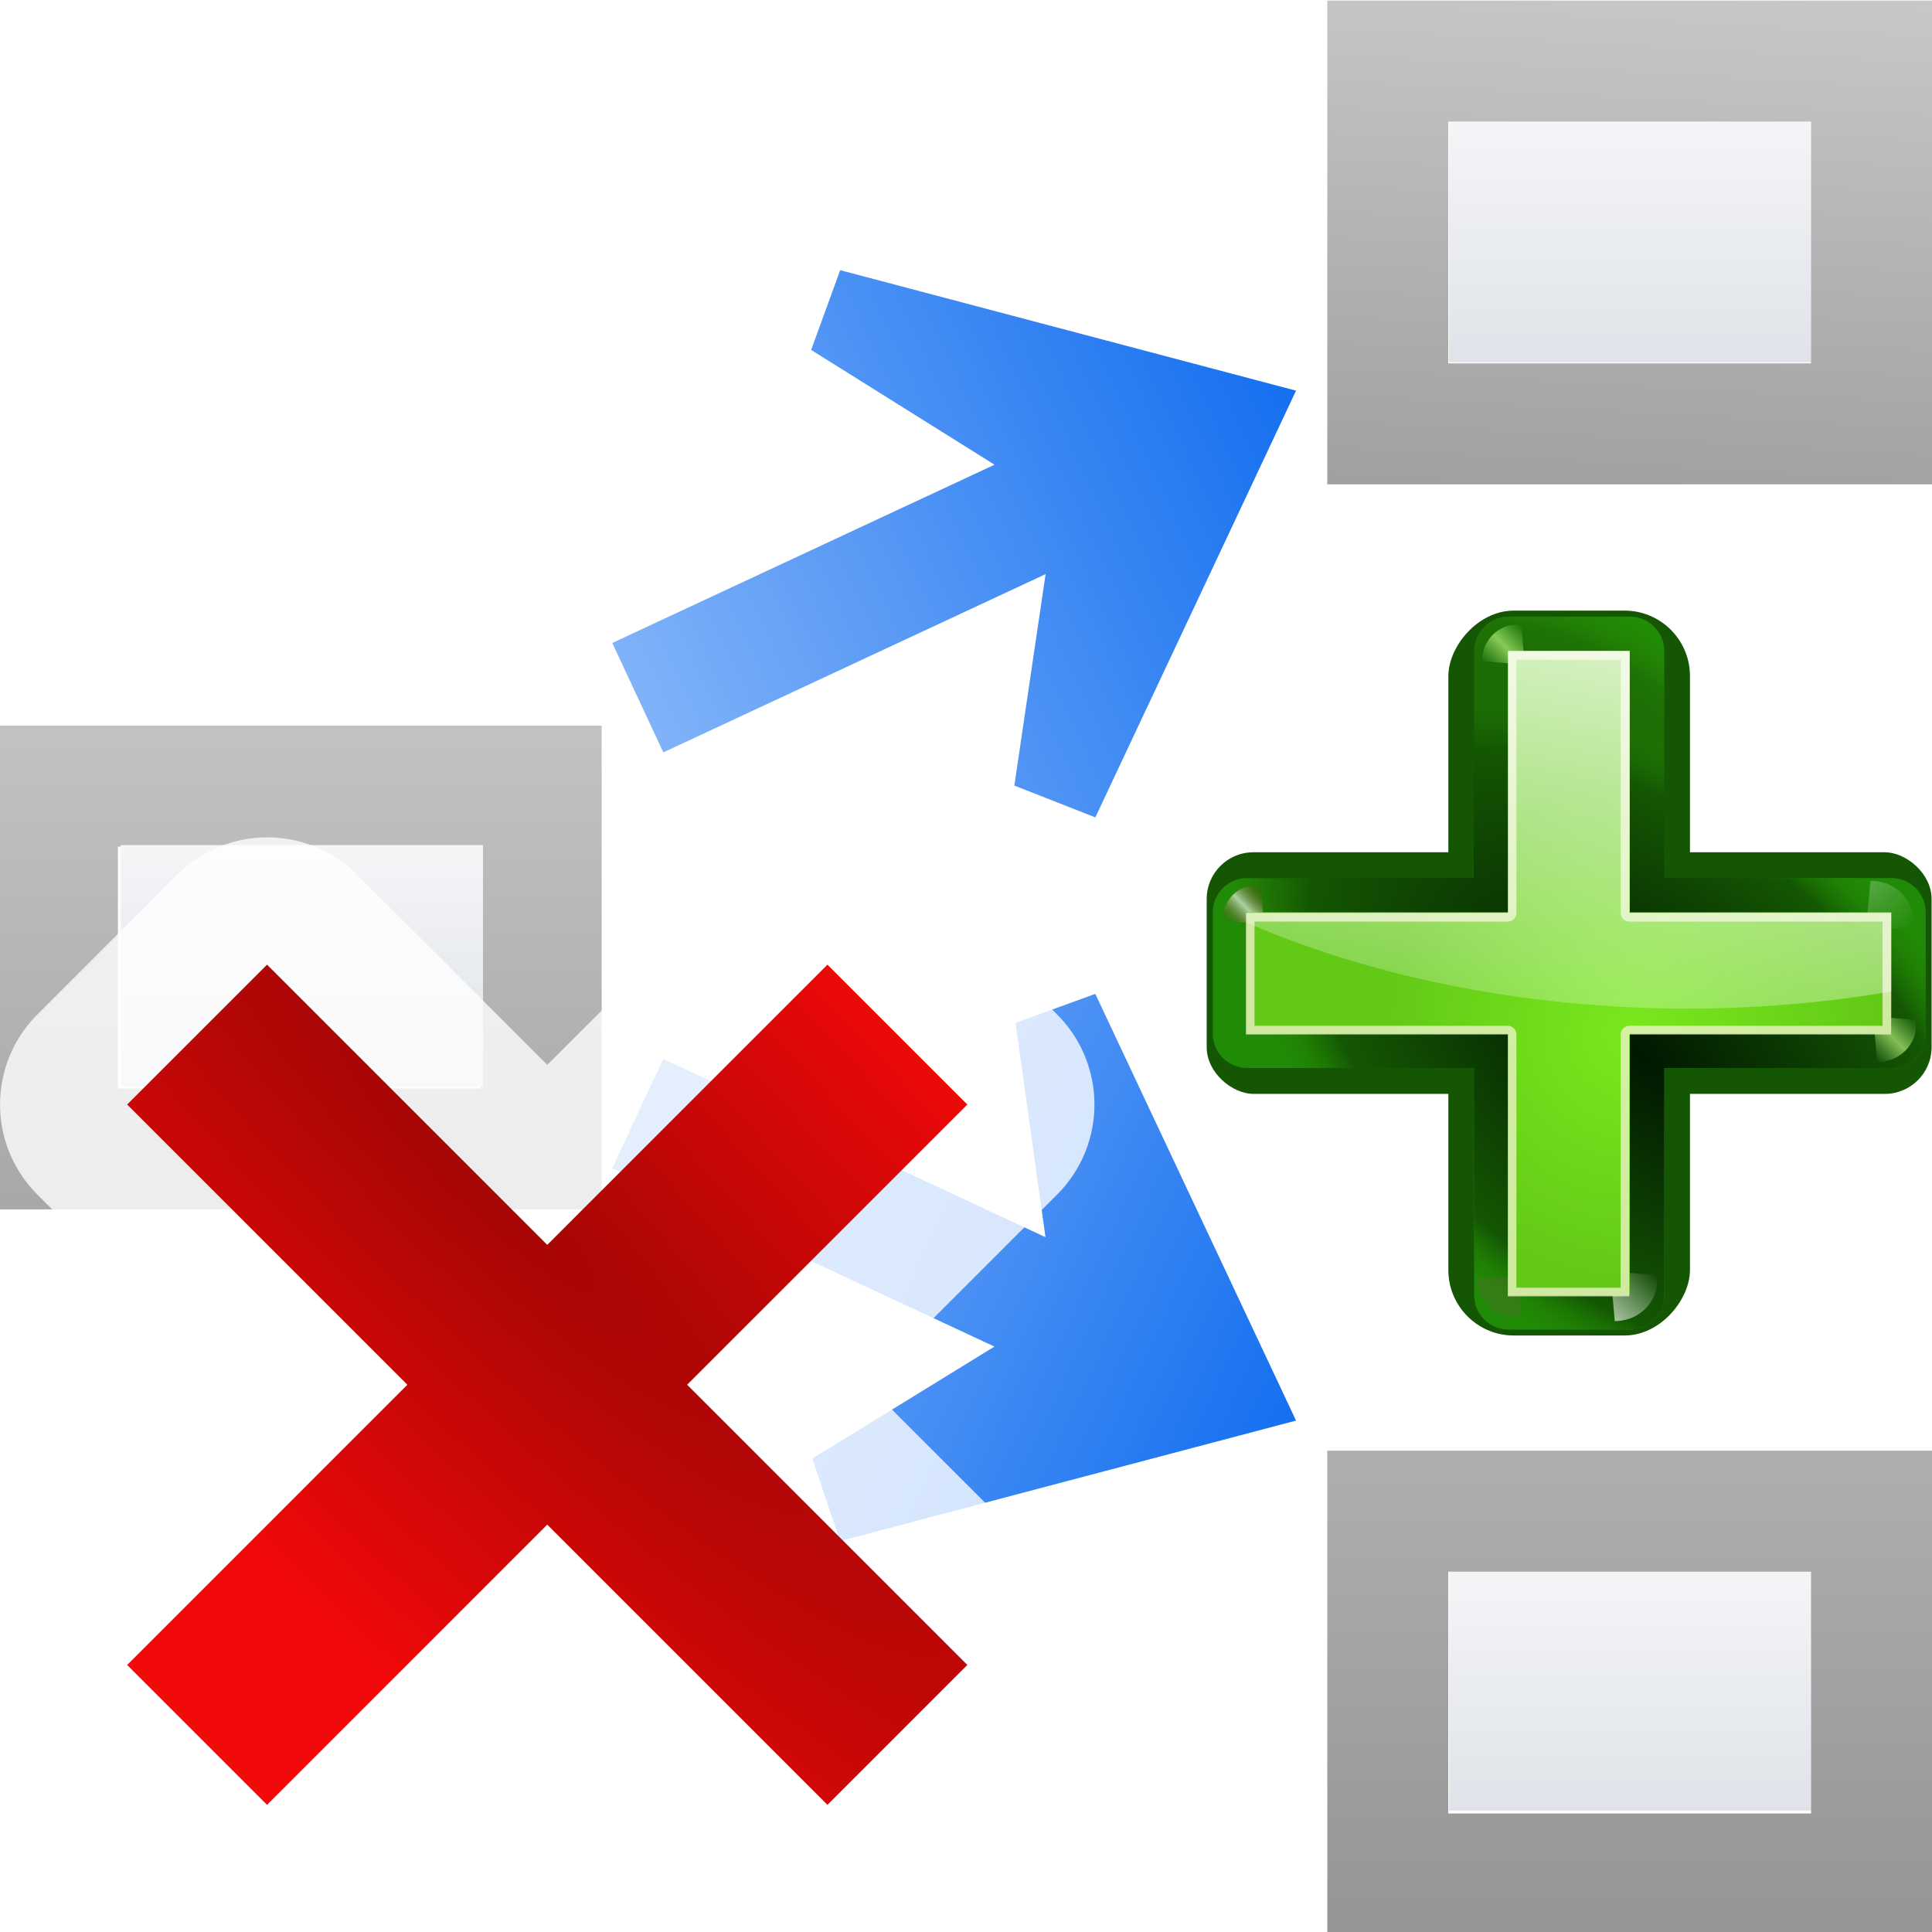 <?xml version="1.0" encoding="UTF-8" standalone="no"?>
<!-- Created with Inkscape (http://www.inkscape.org/) -->

<svg
   xmlns:a="http://ns.adobe.com/AdobeSVGViewerExtensions/3.0/"
   xmlns:dc="http://purl.org/dc/elements/1.1/"
   xmlns:cc="http://creativecommons.org/ns#"
   xmlns:rdf="http://www.w3.org/1999/02/22-rdf-syntax-ns#"
   xmlns:svg="http://www.w3.org/2000/svg"
   xmlns="http://www.w3.org/2000/svg"
   xmlns:xlink="http://www.w3.org/1999/xlink"
   xmlns:sodipodi="http://sodipodi.sourceforge.net/DTD/sodipodi-0.dtd"
   xmlns:inkscape="http://www.inkscape.org/namespaces/inkscape"
   width="128"
   height="128"
   viewBox="0 0 33.867 33.867"
   version="1.1"
   id="svg8"
   inkscape:version="0.92.3 (unknown)"
   sodipodi:docname="sc_cleararrowdependents.svg"
   inkscape:export-filename="/home/rizmut/Dokumen/Rizmut/Github/libreoffice-style-karasa-jaga/build/images_karasa_jaga/cmd/sc_cleararrowdependents.png"
   inkscape:export-xdpi="12"
   inkscape:export-ydpi="12">
  <defs
     id="defs2">
    <linearGradient
       inkscape:collect="always"
       xlink:href="#path2295_1_"
       id="linearGradient6456"
       x1="67.267"
       y1="280.201"
       x2="67.267"
       y2="-35.951"
       gradientUnits="userSpaceOnUse"
       gradientTransform="translate(0,8)" />
    <radialGradient
       cx="265.393"
       cy="-6078.353"
       r="253.019"
       fx="369.524"
       fy="-6078.353"
       id="path2295_1_"
       gradientUnits="userSpaceOnUse"
       gradientTransform="matrix(0.184,0,0,-0.015,-0.963,-7.259)">
      <stop
         style="stop-color:#000000;stop-opacity:1"
         offset="0"
         id="stop8" />
      <stop
         style="stop-color:#ffffff;stop-opacity:1"
         offset="1"
         id="stop10" />
      <a:midPointStop
         style="stop-color:#000000"
         offset="0" />
      <a:midPointStop
         style="stop-color:#000000"
         offset="0.5" />
      <a:midPointStop
         style="stop-color:#FFFFFF"
         offset="1" />
    </radialGradient>
    <linearGradient
       id="linearGradient10831">
      <stop
         style="stop-color:#60a716;stop-opacity:1"
         offset="0"
         id="stop10833" />
      <stop
         style="stop-color:#ffffff;stop-opacity:0"
         offset="1"
         id="stop10835" />
    </linearGradient>
    <linearGradient
       inkscape:collect="always"
       xlink:href="#linearGradient3323"
       id="linearGradient3733"
       x1="46.048"
       y1="128.017"
       x2="46.048"
       y2="16.62"
       gradientUnits="userSpaceOnUse"
       gradientTransform="matrix(0.081,0,0,0.104,1.682,267.55)" />
    <linearGradient
       id="linearGradient3323">
      <stop
         style="stop-color:#c7cdd7;stop-opacity:1;"
         offset="0"
         id="stop3325" />
      <stop
         style="stop-color:#ffffff;stop-opacity:1;"
         offset="1"
         id="stop3327" />
    </linearGradient>
    <linearGradient
       inkscape:collect="always"
       xlink:href="#linearGradient3323"
       id="linearGradient9549"
       gradientUnits="userSpaceOnUse"
       gradientTransform="matrix(0.081,0,0,0.104,1.682,280.24)"
       x1="46.048"
       y1="128.017"
       x2="46.048"
       y2="16.62" />
    <linearGradient
       inkscape:collect="always"
       xlink:href="#linearGradient3323"
       id="linearGradient9553"
       gradientUnits="userSpaceOnUse"
       gradientTransform="matrix(0.081,0,0,0.104,22.849,273.899)"
       x1="46.048"
       y1="128.017"
       x2="46.048"
       y2="16.62" />
    <linearGradient
       inkscape:collect="always"
       xlink:href="#path2295_1_"
       id="linearGradient9563"
       gradientUnits="userSpaceOnUse"
       gradientTransform="translate(0,8)"
       x1="80"
       y1="184"
       x2="67.267"
       y2="-35.951" />
    <linearGradient
       inkscape:collect="always"
       xlink:href="#path2295_1_"
       id="linearGradient9569"
       gradientUnits="userSpaceOnUse"
       gradientTransform="translate(0,8)"
       x1="67.267"
       y1="280.201"
       x2="67.267"
       y2="-35.951" />
    <linearGradient
       id="i"
       gradientTransform="matrix(0.24,-0.112,0.112,0.24,-6.347,275.361)"
       gradientUnits="userSpaceOnUse"
       x1="113.157"
       x2="39.268"
       xlink:href="#c"
       y1="25.786"
       y2="25.786" />
    <linearGradient
       id="c">
      <stop
         offset="0"
         stop-color="#0968ef"
         id="stop12" />
      <stop
         offset="1"
         stop-color="#aecffc"
         id="stop14" />
    </linearGradient>
    <linearGradient
       inkscape:collect="always"
       xlink:href="#c"
       id="linearGradient9608"
       gradientUnits="userSpaceOnUse"
       gradientTransform="matrix(0.24,0.112,-0.112,0.24,-0.085,269.227)"
       x1="113.157"
       y1="25.786"
       x2="39.268"
       y2="25.786" />
    <radialGradient
       id="b"
       cx="84.904"
       cy="-130.14"
       gradientTransform="matrix(0.081,0.081,-0.081,0.081,11.284,291.595)"
       gradientUnits="userSpaceOnUse"
       r="57.04"
       xlink:href="#c-3" />
    <linearGradient
       id="c-3">
      <stop
         offset="0"
         stop-color="#011701"
         id="stop10421" />
      <stop
         offset=".807"
         stop-color="#145703"
         id="stop10423" />
      <stop
         offset="1"
         stop-color="#2fa207"
         stop-opacity=".384"
         id="stop10425" />
    </linearGradient>
    <radialGradient
       id="d"
       cx="43.084"
       cy="-121.925"
       gradientTransform="matrix(0.08,0.083,-0.096,0.093,9.562,292.985)"
       gradientUnits="userSpaceOnUse"
       r="57.04"
       xlink:href="#c-3" />
    <radialGradient
       id="e"
       cx="51.991"
       cy="-78.028"
       gradientTransform="matrix(0.075,0.088,-0.148,0.126,6.409,294.776)"
       gradientUnits="userSpaceOnUse"
       r="57.04"
       xlink:href="#c-3" />
    <linearGradient
       id="f"
       gradientTransform="scale(1.098,0.911)"
       gradientUnits="userSpaceOnUse"
       x1="26.091"
       x2="31.501"
       xlink:href="#a"
       y1="14.857"
       y2="14.857" />
    <linearGradient
       id="a">
      <stop
         offset="0"
         stop-color="#fff"
         id="stop10415" />
      <stop
         offset="1"
         stop-color="#fff"
         stop-opacity="0"
         id="stop10417" />
    </linearGradient>
    <filter
       id="g"
       height="1.277"
       width="1.28"
       x="-0.14"
       y="-0.139">
      <feGaussianBlur
         stdDeviation=".288"
         id="feGaussianBlur10431" />
    </filter>
    <filter
       id="filter11146"
       height="1.277"
       width="1.28"
       x="-0.14"
       y="-0.139">
      <feGaussianBlur
         stdDeviation=".288"
         id="feGaussianBlur11144" />
    </filter>
    <linearGradient
       id="h"
       gradientUnits="userSpaceOnUse"
       x1="304.887"
       x2="345.62"
       y1="385.861"
       y2="384.624">
      <stop
         offset="0"
         stop-color="#765c44"
         id="stop10434" />
      <stop
         offset="1"
         stop-color="#765c44"
         stop-opacity="0"
         id="stop10436" />
    </linearGradient>
    <filter
       id="filter11153"
       height="1.277"
       width="1.28"
       x="-0.14"
       y="-0.139">
      <feGaussianBlur
         stdDeviation=".288"
         id="feGaussianBlur11151" />
    </filter>
    <linearGradient
       id="i-5"
       gradientUnits="userSpaceOnUse"
       spreadMethod="reflect"
       x1="88.606"
       x2="91.575"
       y1="13.51"
       y2="13.51">
      <stop
         offset="0"
         stop-color="#c8ff87"
         id="stop10439" />
      <stop
         offset="1"
         stop-color="#abff87"
         stop-opacity="0"
         id="stop10441" />
    </linearGradient>
    <filter
       id="filter11160"
       height="1.277"
       width="1.28"
       x="-0.14"
       y="-0.139">
      <feGaussianBlur
         stdDeviation=".288"
         id="feGaussianBlur11158" />
    </filter>
    <linearGradient
       id="j"
       gradientUnits="userSpaceOnUse"
       spreadMethod="reflect"
       x1="31.606"
       x2="34.575"
       y1="13.51"
       y2="13.51">
      <stop
         offset="0"
         stop-color="#fff"
         id="stop10444" />
      <stop
         offset="1"
         stop-color="#790000"
         stop-opacity="0"
         id="stop10446" />
    </linearGradient>
    <filter
       id="filter11167"
       height="1.277"
       width="1.28"
       x="-0.14"
       y="-0.139">
      <feGaussianBlur
         stdDeviation=".288"
         id="feGaussianBlur11165" />
    </filter>
    <filter
       id="filter11177"
       height="1.277"
       width="1.28"
       x="-0.14"
       y="-0.139">
      <feGaussianBlur
         stdDeviation=".288"
         id="feGaussianBlur11175" />
    </filter>
    <radialGradient
       id="k"
       cx="50.425"
       cy="-81.946"
       gradientTransform="matrix(0.081,0.081,-0.081,0.081,11.284,291.595)"
       gradientUnits="userSpaceOnUse"
       r="50.153">
      <stop
         offset="0"
         stop-color="#7ae91e"
         stop-opacity=".996"
         id="stop10449" />
      <stop
         offset="1"
         stop-color="#62c916"
         id="stop10451" />
    </radialGradient>
    <filter
       style="color-interpolation-filters:sRGB"
       id="l"
       height="1.024"
       width="1.024"
       x="-0.012"
       y="-0.012">
      <feGaussianBlur
         stdDeviation=".282"
         id="feGaussianBlur10454" />
    </filter>
    <linearGradient
       gradientTransform="matrix(0.265,0,0,0.265,-1.017,263.133)"
       id="m"
       gradientUnits="userSpaceOnUse"
       x1="84.746"
       x2="97.637"
       xlink:href="#a"
       y1="48.278"
       y2="110.577" />
    <linearGradient
       spreadMethod="reflect"
       y2="13.51"
       x2="91.575"
       y1="13.51"
       x1="88.606"
       gradientUnits="userSpaceOnUse"
       id="linearGradient11208"
       xlink:href="#i-5"
       inkscape:collect="always" />
    <linearGradient
       inkscape:collect="always"
       xlink:href="#a"
       id="linearGradient11344"
       gradientUnits="userSpaceOnUse"
       gradientTransform="scale(1.098,0.911)"
       x1="26.091"
       y1="14.857"
       x2="31.501"
       y2="14.857" />
    <linearGradient
       inkscape:collect="always"
       xlink:href="#i-5"
       id="linearGradient11346"
       gradientUnits="userSpaceOnUse"
       x1="88.606"
       y1="13.51"
       x2="91.575"
       y2="13.51"
       spreadMethod="reflect" />
    <radialGradient
       id="c-2"
       cx="-32"
       cy="9.6"
       gradientTransform="matrix(-0.954,0.954,4.768,4.768,-70.329,270.521)"
       gradientUnits="userSpaceOnUse"
       r="5.6">
      <stop
         offset="0"
         stop-color="#a50606"
         id="stop34-3" />
      <stop
         offset="1"
         stop-color="#f20909"
         id="stop36" />
    </radialGradient>
  </defs>
  <sodipodi:namedview
     id="base"
     pagecolor="#ffffff"
     bordercolor="#666666"
     borderopacity="1.0"
     inkscape:pageopacity="0.0"
     inkscape:pageshadow="2"
     inkscape:zoom="4"
     inkscape:cx="50.951034"
     inkscape:cy="51.980231"
     inkscape:document-units="mm"
     inkscape:current-layer="g5655"
     showgrid="true"
     units="px"
     inkscape:window-width="1366"
     inkscape:window-height="706"
     inkscape:window-x="0"
     inkscape:window-y="0"
     inkscape:window-maximized="1"
     inkscape:snap-global="true">
    <inkscape:grid
       type="xygrid"
       id="grid5562"
       spacingx="2.117"
       spacingy="2.117"
       empspacing="2" />
  </sodipodi:namedview>
  <g
     inkscape:label="Layer 1"
     inkscape:groupmode="layer"
     id="layer1"
     transform="translate(0,-263.133)">
    <g
       id="g5655">
      <g
         id="g19162">
        <path
           sodipodi:nodetypes="cccccccccc"
           id="path71"
           d="m 22.719,269.981 -7.991,-2.112 -0.509,1.398 3.215,2.012 -6.701,3.125 0.895,1.918 6.701,-3.125 -0.548,3.707 1.42,0.557 z"
           style="fill:url(#i);stroke-width:0.265"
           inkscape:connector-curvature="0" />
        <path
           inkscape:connector-curvature="0"
           style="fill:url(#linearGradient9608);stroke-width:0.265"
           d="m 22.719,288.035 -3.519,-7.48 -1.398,0.509 0.525,3.756 -6.701,-3.125 -0.895,1.918 6.701,3.125 -3.192,1.963 0.486,1.446 z"
           id="path9606"
           sodipodi:nodetypes="cccccccccc" />
        <g
           transform="matrix(-1,0,0,1,33.867,0)"
           id="g11432">
          <g
             id="g11404">
            <path
               sodipodi:nodetypes="ccccccccccccccc"
               inkscape:connector-curvature="0"
               id="rect6427"
               transform="matrix(0.265,0,0,0.265,0,263.133)"
               d="m 88,48 v 3.996 0.004 20 l 4e-6,8 L 128,80 V 48 h -8 l -24,-10e-7 z m 8,8 L 120,56 v 16 l -24,-10e-7 z"
               style="fill:url(#linearGradient6456);fill-opacity:1;stroke:none;stroke-width:1" />
            <path
               sodipodi:nodetypes="ccccc"
               inkscape:connector-curvature="0"
               id="rect9551"
               d="m 25.4,277.947 h 6.35 l -1e-6,4.234 H 25.4 Z"
               style="fill:url(#linearGradient9553);fill-opacity:1;stroke:none;stroke-width:0.077" />
          </g>
          <g
             id="g9561"
             transform="translate(0,-6.35)">
            <path
               style="fill:url(#linearGradient3733);fill-opacity:1;stroke:none;stroke-width:0.077"
               d="m 2.117,271.599 h 6.35 v 4.234 H 2.117 Z"
               id="rect3723"
               inkscape:connector-curvature="0"
               sodipodi:nodetypes="ccccc" />
            <path
               sodipodi:nodetypes="ccccccccccccccc"
               inkscape:connector-curvature="0"
               id="path9557"
               transform="matrix(0.265,0,0,0.265,0,263.133)"
               d="m 0,24 v 4 20 L 1.3385805e-7,56 40,56 v -8 -20 -4 L 8,24 Z m 8,8 24,-10e-7 V 48 L 8,48 Z"
               style="fill:url(#linearGradient9563);fill-opacity:1;stroke:none;stroke-width:1" />
          </g>
          <g
             id="g9567"
             transform="translate(0,6.35)">
            <path
               style="fill:url(#linearGradient9549);fill-opacity:1;stroke:none;stroke-width:0.077"
               d="m 2.117,284.288 h 6.35 v 4.234 H 2.117 Z"
               id="rect9547"
               inkscape:connector-curvature="0"
               sodipodi:nodetypes="ccccc" />
            <path
               style="fill:url(#linearGradient9569);fill-opacity:1;stroke:none;stroke-width:1"
               d="m 0,72 v 4 L 1.1338583e-6,96 2.6771658e-7,104 H 8 32 h 8 l 1e-6,-8 L 40,76 V 75.943 72 h -8 H 8 Z m 8,8 H 32 l 1e-6,16 H 8 Z"
               transform="matrix(0.265,0,0,0.265,0,263.133)"
               id="path9555"
               inkscape:connector-curvature="0"
               sodipodi:nodetypes="ccccccccccccccccccc" />
          </g>
          <g
             id="g11363"
             transform="matrix(0.757,0,0,0.757,-11.409,62.461)">
            <rect
               style="opacity:1;fill:#145603;fill-opacity:1;stroke:none;stroke-width:1.113;stroke-linecap:round;stroke-linejoin:round;stroke-miterlimit:4;stroke-dasharray:none;stroke-dashoffset:0;stroke-opacity:1"
               id="rect11365"
               width="5.595"
               height="16.786"
               x="20.676"
               y="279.228"
               ry="1.515" />
            <rect
               y="-31.867"
               x="284.824"
               height="16.786"
               width="5.595"
               id="rect11367"
               style="opacity:1;fill:#145603;fill-opacity:1;stroke:none;stroke-width:1.113;stroke-linecap:round;stroke-linejoin:round;stroke-miterlimit:4;stroke-dasharray:none;stroke-dashoffset:0;stroke-opacity:1"
               transform="rotate(90)"
               ry="1.082" />
            <path
               id="path10520"
               d="m 31.726,286.217 c 1.3e-5,-0.438 -0.355,-0.794 -0.794,-0.794 h -5.261 v -5.261 c 1.3e-5,-0.438 -0.355,-0.794 -0.794,-0.794 h -2.809 c -0.438,-2e-5 -0.794,0.355 -0.794,0.794 v 5.261 h -5.261 c -0.438,-2e-5 -0.794,0.355 -0.794,0.794 v 2.809 c -1.3e-5,0.438 0.355,0.794 0.794,0.794 h 5.261 v 5.261 c -1.3e-5,0.438 0.355,0.794 0.794,0.794 h 2.809 c 0.438,10e-6 0.794,-0.355 0.794,-0.794 v -5.261 h 5.261 c 0.438,2e-5 0.794,-0.355 0.794,-0.794 z"
               style="fill:#1f5623;fill-opacity:0.906;stroke-width:0.265"
               inkscape:connector-curvature="0" />
            <path
               id="path10522"
               d="m 31.726,286.217 c 1.3e-5,-0.438 -0.355,-0.794 -0.794,-0.794 h -5.261 v -5.261 c 1.3e-5,-0.438 -0.355,-0.794 -0.794,-0.794 h -2.809 c -0.438,-2e-5 -0.794,0.355 -0.794,0.794 v 5.261 h -5.261 c -0.438,-2e-5 -0.794,0.355 -0.794,0.794 v 2.809 c -1.3e-5,0.438 0.355,0.794 0.794,0.794 h 5.261 v 5.261 c -1.3e-5,0.438 0.355,0.794 0.794,0.794 h 2.809 c 0.438,10e-6 0.794,-0.355 0.794,-0.794 v -5.261 h 5.261 c 0.438,2e-5 0.794,-0.355 0.794,-0.794 z"
               style="fill:url(#b);stroke-width:0.265"
               inkscape:connector-curvature="0" />
            <path
               id="path10524"
               d="m 31.726,286.217 c 1.3e-5,-0.438 -0.355,-0.794 -0.794,-0.794 h -5.261 v -5.261 c 1.3e-5,-0.438 -0.355,-0.794 -0.794,-0.794 h -2.809 c -0.438,-2e-5 -0.794,0.355 -0.794,0.794 v 5.261 h -5.261 c -0.438,-2e-5 -0.794,0.355 -0.794,0.794 v 2.809 c -1.3e-5,0.438 0.355,0.794 0.794,0.794 h 5.261 v 5.261 c -1.3e-5,0.438 0.355,0.794 0.794,0.794 h 2.809 c 0.438,10e-6 0.794,-0.355 0.794,-0.794 v -5.261 h 5.261 c 0.438,2e-5 0.794,-0.355 0.794,-0.794 z"
               style="fill:#066704;stroke-width:0.265"
               inkscape:connector-curvature="0" />
            <path
               id="path10526"
               d="m 31.726,286.217 c 1.3e-5,-0.438 -0.355,-0.794 -0.794,-0.794 h -5.261 v -5.261 c 1.3e-5,-0.438 -0.355,-0.794 -0.794,-0.794 h -2.809 c -0.438,-2e-5 -0.794,0.355 -0.794,0.794 v 5.261 h -5.261 c -0.438,-2e-5 -0.794,0.355 -0.794,0.794 v 2.809 c -1.3e-5,0.438 0.355,0.794 0.794,0.794 h 5.261 v 5.261 c -1.3e-5,0.438 0.355,0.794 0.794,0.794 h 2.809 c 0.438,10e-6 0.794,-0.355 0.794,-0.794 v -5.261 h 5.261 c 0.438,2e-5 0.794,-0.355 0.794,-0.794 z"
               style="fill:url(#d);stroke-width:0.265"
               inkscape:connector-curvature="0" />
            <path
               id="path10528"
               d="m 31.726,286.217 c 1.3e-5,-0.438 -0.355,-0.794 -0.794,-0.794 h -5.261 v -5.261 c 1.3e-5,-0.438 -0.355,-0.794 -0.794,-0.794 h -2.809 c -0.438,-2e-5 -0.794,0.355 -0.794,0.794 v 5.261 h -5.261 c -0.438,-2e-5 -0.794,0.355 -0.794,0.794 v 2.809 c -1.3e-5,0.438 0.355,0.794 0.794,0.794 h 5.261 v 5.261 c -1.3e-5,0.438 0.355,0.794 0.794,0.794 h 2.809 c 0.438,10e-6 0.794,-0.355 0.794,-0.794 v -5.261 h 5.261 c 0.438,2e-5 0.794,-0.355 0.794,-0.794 z"
               style="fill:url(#e);stroke-width:0.265"
               inkscape:connector-curvature="0" />
            <path
               id="path10530"
               transform="matrix(-0.172,0.172,0.174,0.174,19.277,278.417)"
               d="m 31.7,16 2.875,-3.375 c -1.051,-1.696 -3.935,-2.288 -5.938,-0.312 l 2.812,3.375 z"
               style="opacity:0.498;fill:url(#linearGradient11344);fill-rule:evenodd;filter:url(#g)"
               inkscape:connector-curvature="0" />
            <path
               id="path10532"
               transform="matrix(-0.171,-0.171,0.17,-0.17,25.221,302.671)"
               d="m 31.7,16 2.875,-3.375 c -1.051,-1.696 -3.935,-2.288 -5.938,-0.312 l 2.812,3.375 z"
               style="opacity:0.79;fill:url(#f);fill-rule:evenodd;filter:url(#g)"
               inkscape:connector-curvature="0" />
            <path
               id="path10534"
               transform="matrix(-0.156,0.156,-0.157,-0.157,31.997,292.159)"
               d="m 31.7,16 2.875,-3.375 c -1.051,-1.696 -3.935,-2.288 -5.938,-0.312 l 2.812,3.375 z"
               style="opacity:0.498;fill:url(#h);fill-rule:evenodd;filter:url(#g)"
               inkscape:connector-curvature="0" />
            <path
               id="path10536"
               transform="matrix(-0.157,-0.157,0.156,-0.156,27.865,305.049)"
               d="m 88.7,16 2.875,-3.375 c -1.051,-1.696 -3.935,-2.288 -5.938,-0.312 l 2.812,3.375 z"
               style="opacity:0.79;fill:url(#linearGradient11346);fill-rule:evenodd;filter:url(#g)"
               inkscape:connector-curvature="0" />
            <path
               id="path10538"
               transform="matrix(-0.143,-0.143,-0.142,0.142,37.346,288.752)"
               d="m 31.7,16 2.875,-3.375 c -1.051,-1.696 -3.935,-2.288 -5.938,-0.312 l 2.812,3.375 z"
               style="opacity:0.79;fill:url(#j);fill-rule:evenodd;filter:url(#g)"
               inkscape:connector-curvature="0" />
            <path
               id="path10540"
               transform="matrix(-0.147,-0.147,-0.145,0.145,39.867,291.201)"
               d="m 88.7,16 2.875,-3.375 c -1.051,-1.696 -3.935,-2.288 -5.938,-0.312 l 2.812,3.375 z"
               style="opacity:0.79;fill:url(#linearGradient11208);fill-rule:evenodd;filter:url(#g)"
               inkscape:connector-curvature="0" />
            <path
               id="path10542"
               d="m 30.933,286.217 h -6.054 v -6.055 h -2.809 v 6.055 h -6.054 v 2.809 h 6.054 v 6.054 h 2.809 v -6.054 h 6.054 z"
               style="fill:url(#k);stroke-width:0.265"
               inkscape:connector-curvature="0" />
            <path
               transform="matrix(0.265,0,0,0.265,14.063,278.211)"
               id="path10544"
               d="m 40.876,7.375 -10.618,-5e-6 V 30.259 L 7.374,30.259 v 10.618 h 22.883 l 1e-6,22.883 H 40.875 V 40.877 l 22.883,-1e-5 -10e-6,-10.618 h -22.883 z m -0.754,0.754 -6.1e-4,22.129 c -4e-5,0.417 0.338,0.754 0.754,0.754 h 22.129 v 9.11 h -22.129 c -0.417,-4e-5 -0.754,0.338 -0.754,0.754 v 22.129 h -9.11 V 40.876 c 4e-5,-0.417 -0.338,-0.754 -0.754,-0.754 H 8.128 v -9.11 l 22.129,4.36e-4 c 0.417,3.9e-5 0.754,-0.338 0.754,-0.754 V 8.129 Z"
               style="fill:#eef4ca;fill-opacity:0.779;filter:url(#l)"
               inkscape:connector-curvature="0" />
            <path
               id="path10546"
               d="m 22.069,280.163 v 6.054 h -6.054 v 1.832 a 17.313,10.263 0 0 0 4.708,0.396 17.313,10.263 0 0 0 10.21,-1.99 v -0.239 h -6.054 v -6.054 z"
               style="fill:url(#m);stroke-width:0.265"
               inkscape:connector-curvature="0" />
          </g>
        </g>
      </g>
      <g
         id="g19186"
         transform="translate(2.229,-2.229)">
        <path
           d="m 2.42,280.041 a 2.231,2.231 0 0 0 -1.543,0.654 l -2.453,2.453 a 2.231,2.231 0 0 0 0,3.152 l 3.334,3.334 -3.334,3.334 a 2.231,2.231 0 0 0 0,3.154 l 2.453,2.453 a 2.231,2.231 0 0 0 3.154,0 l 3.334,-3.334 3.334,3.334 a 2.231,2.231 0 0 0 3.152,0 l 2.453,-2.453 a 2.231,2.231 0 0 0 0,-3.154 l -3.334,-3.334 3.334,-3.334 a 2.231,2.231 0 0 0 0,-3.152 l -2.453,-2.453 a 2.231,2.231 0 0 0 -3.152,0 L 7.365,284.029 4.031,280.695 a 2.231,2.231 0 0 0 -1.611,-0.654 z"
           id="path19178"
           style="fill:#ffffff;fill-opacity:0.787;stroke-width:0.265"
           inkscape:original="M 2.453125 282.27148 L 0 284.72461 L 4.9121094 289.63672 L 0 294.54688 L 2.453125 297 L 7.3632812 292.08789 L 12.275391 297 L 14.728516 294.54688 L 9.8164062 289.63672 L 14.728516 284.72461 L 12.275391 282.27148 L 7.3632812 287.18359 L 2.453125 282.27148 z "
           inkscape:radius="2.2303555"
           sodipodi:type="inkscape:offset" />
        <path
           id="path61"
           d="m 2.452,282.272 4.912,4.912 4.912,-4.912 2.452,2.452 -4.912,4.912 4.912,4.912 -2.452,2.452 -4.912,-4.912 -4.912,4.912 L 0,294.548 4.912,289.636 0,284.724 Z"
           style="fill:url(#c-2);stroke-width:0.265"
           inkscape:connector-curvature="0" />
      </g>
    </g>
  </g>
</svg>
